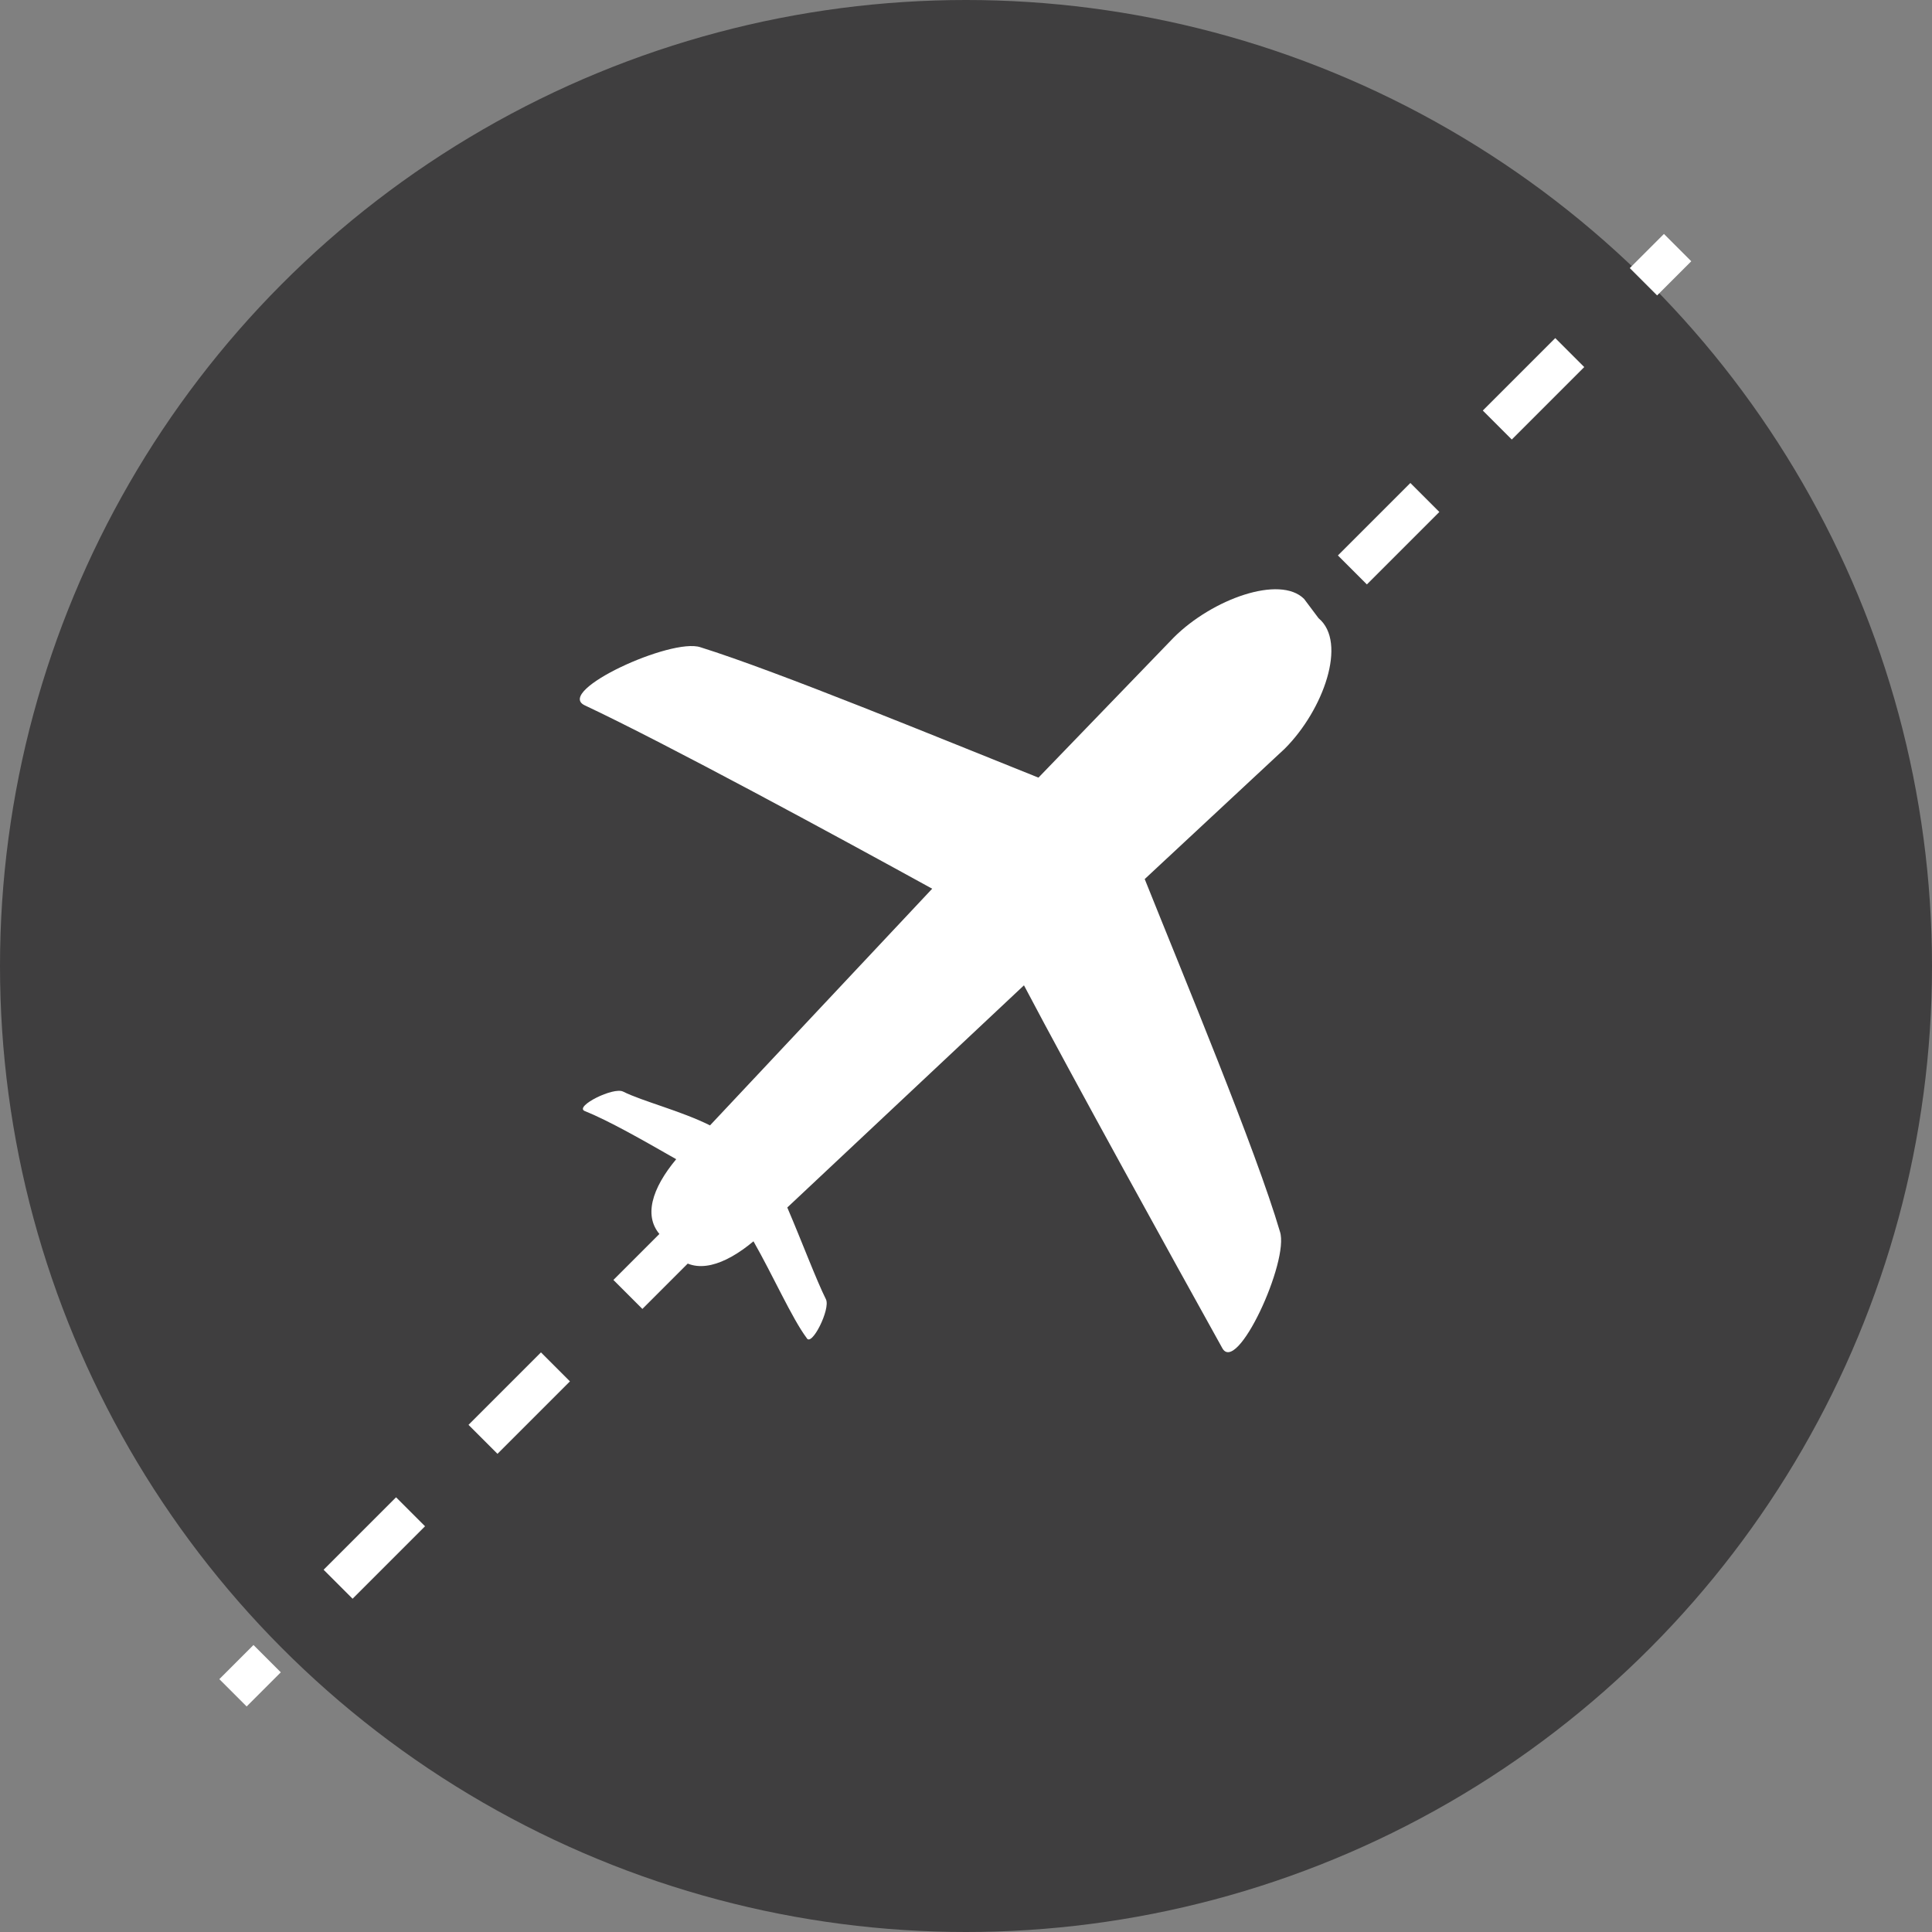<?xml version="1.0" encoding="utf-8"?>
<!-- Generator: Adobe Illustrator 19.0.0, SVG Export Plug-In . SVG Version: 6.00 Build 0)  -->
<svg version="1.1" id="Layer_1" xmlns="http://www.w3.org/2000/svg" xmlns:xlink="http://www.w3.org/1999/xlink" x="0px" y="0px"
	 viewBox="0 0 40 40" style="enable-background:new 0 0 40 40;" xml:space="preserve">
<rect x="0" y="0" width="40" height="40" fill="#808080" stroke="none"/>
<style type="text/css">
	.st0{fill:#3F3E3F;}
	.st1{fill:#FFFFFF;}
</style>
<g>
	<circle id="XMLID_13_" class="st0" cx="20" cy="20" r="20"/>
	<g>
		
			<rect id="XMLID_12_" x="33.9" y="5" transform="matrix(-0.707 0.707 -0.707 -0.707 62.518 -15.023)" class="st1" width="1" height="0.8"/>
		<path class="st1" d="M7.3,33.1l-0.6-0.6L8.2,31l0.6,0.6L7.3,33.1z M10.3,30.1l-0.6-0.6l1.5-1.5l0.6,0.6L10.3,30.1z M13.3,27.1
			l-0.6-0.6l1.5-1.5l0.6,0.6L13.3,27.1z M16.3,24.1l-0.6-0.6l1.5-1.5l0.6,0.6L16.3,24.1z M19.3,21.1l-0.6-0.6l1.5-1.5l0.6,0.6
			L19.3,21.1z M22.3,18.1l-0.6-0.6l1.5-1.5l0.6,0.6L22.3,18.1z M25.3,15.1l-0.6-0.6l1.5-1.5l0.6,0.6L25.3,15.1z M28.3,12.1l-0.6-0.6
			l1.5-1.5l0.6,0.6L28.3,12.1z M31.3,9.1l-0.6-0.6L32.2,7l0.6,0.6L31.3,9.1z"/>
		
			<rect id="XMLID_2_" x="4.7" y="34.2" transform="matrix(-0.707 0.707 -0.707 -0.707 33.316 55.48)" class="st1" width="1" height="0.8"/>
		<path id="XMLID_1_" class="st1" d="M23.7,18.2l2.9-2.7c0.8-0.8,1.3-2.2,0.7-2.7L27,12.4c-0.5-0.5-1.9,0-2.7,0.8l-2.8,2.9
			c-2-0.8-5.4-2.2-7-2.7c-0.6-0.2-3,0.9-2.4,1.2c1.7,0.8,5.2,2.7,7.2,3.8l-4.6,4.9c-0.6-0.3-1.4-0.5-1.8-0.7c-0.2-0.1-1,0.3-0.8,0.4
			c0.5,0.2,1.2,0.6,1.9,1c-0.5,0.6-0.7,1.2-0.3,1.6L14,26c0.4,0.4,1,0.2,1.6-0.3c0.4,0.7,0.8,1.6,1.1,2c0.1,0.2,0.5-0.6,0.4-0.8
			c-0.2-0.4-0.5-1.2-0.8-1.9l4.9-4.6c1,1.9,3.1,5.7,4.1,7.5c0.3,0.6,1.4-1.8,1.2-2.4C26,23.8,24.5,20.2,23.7,18.2z"/>
	</g>
</g>
</svg>
